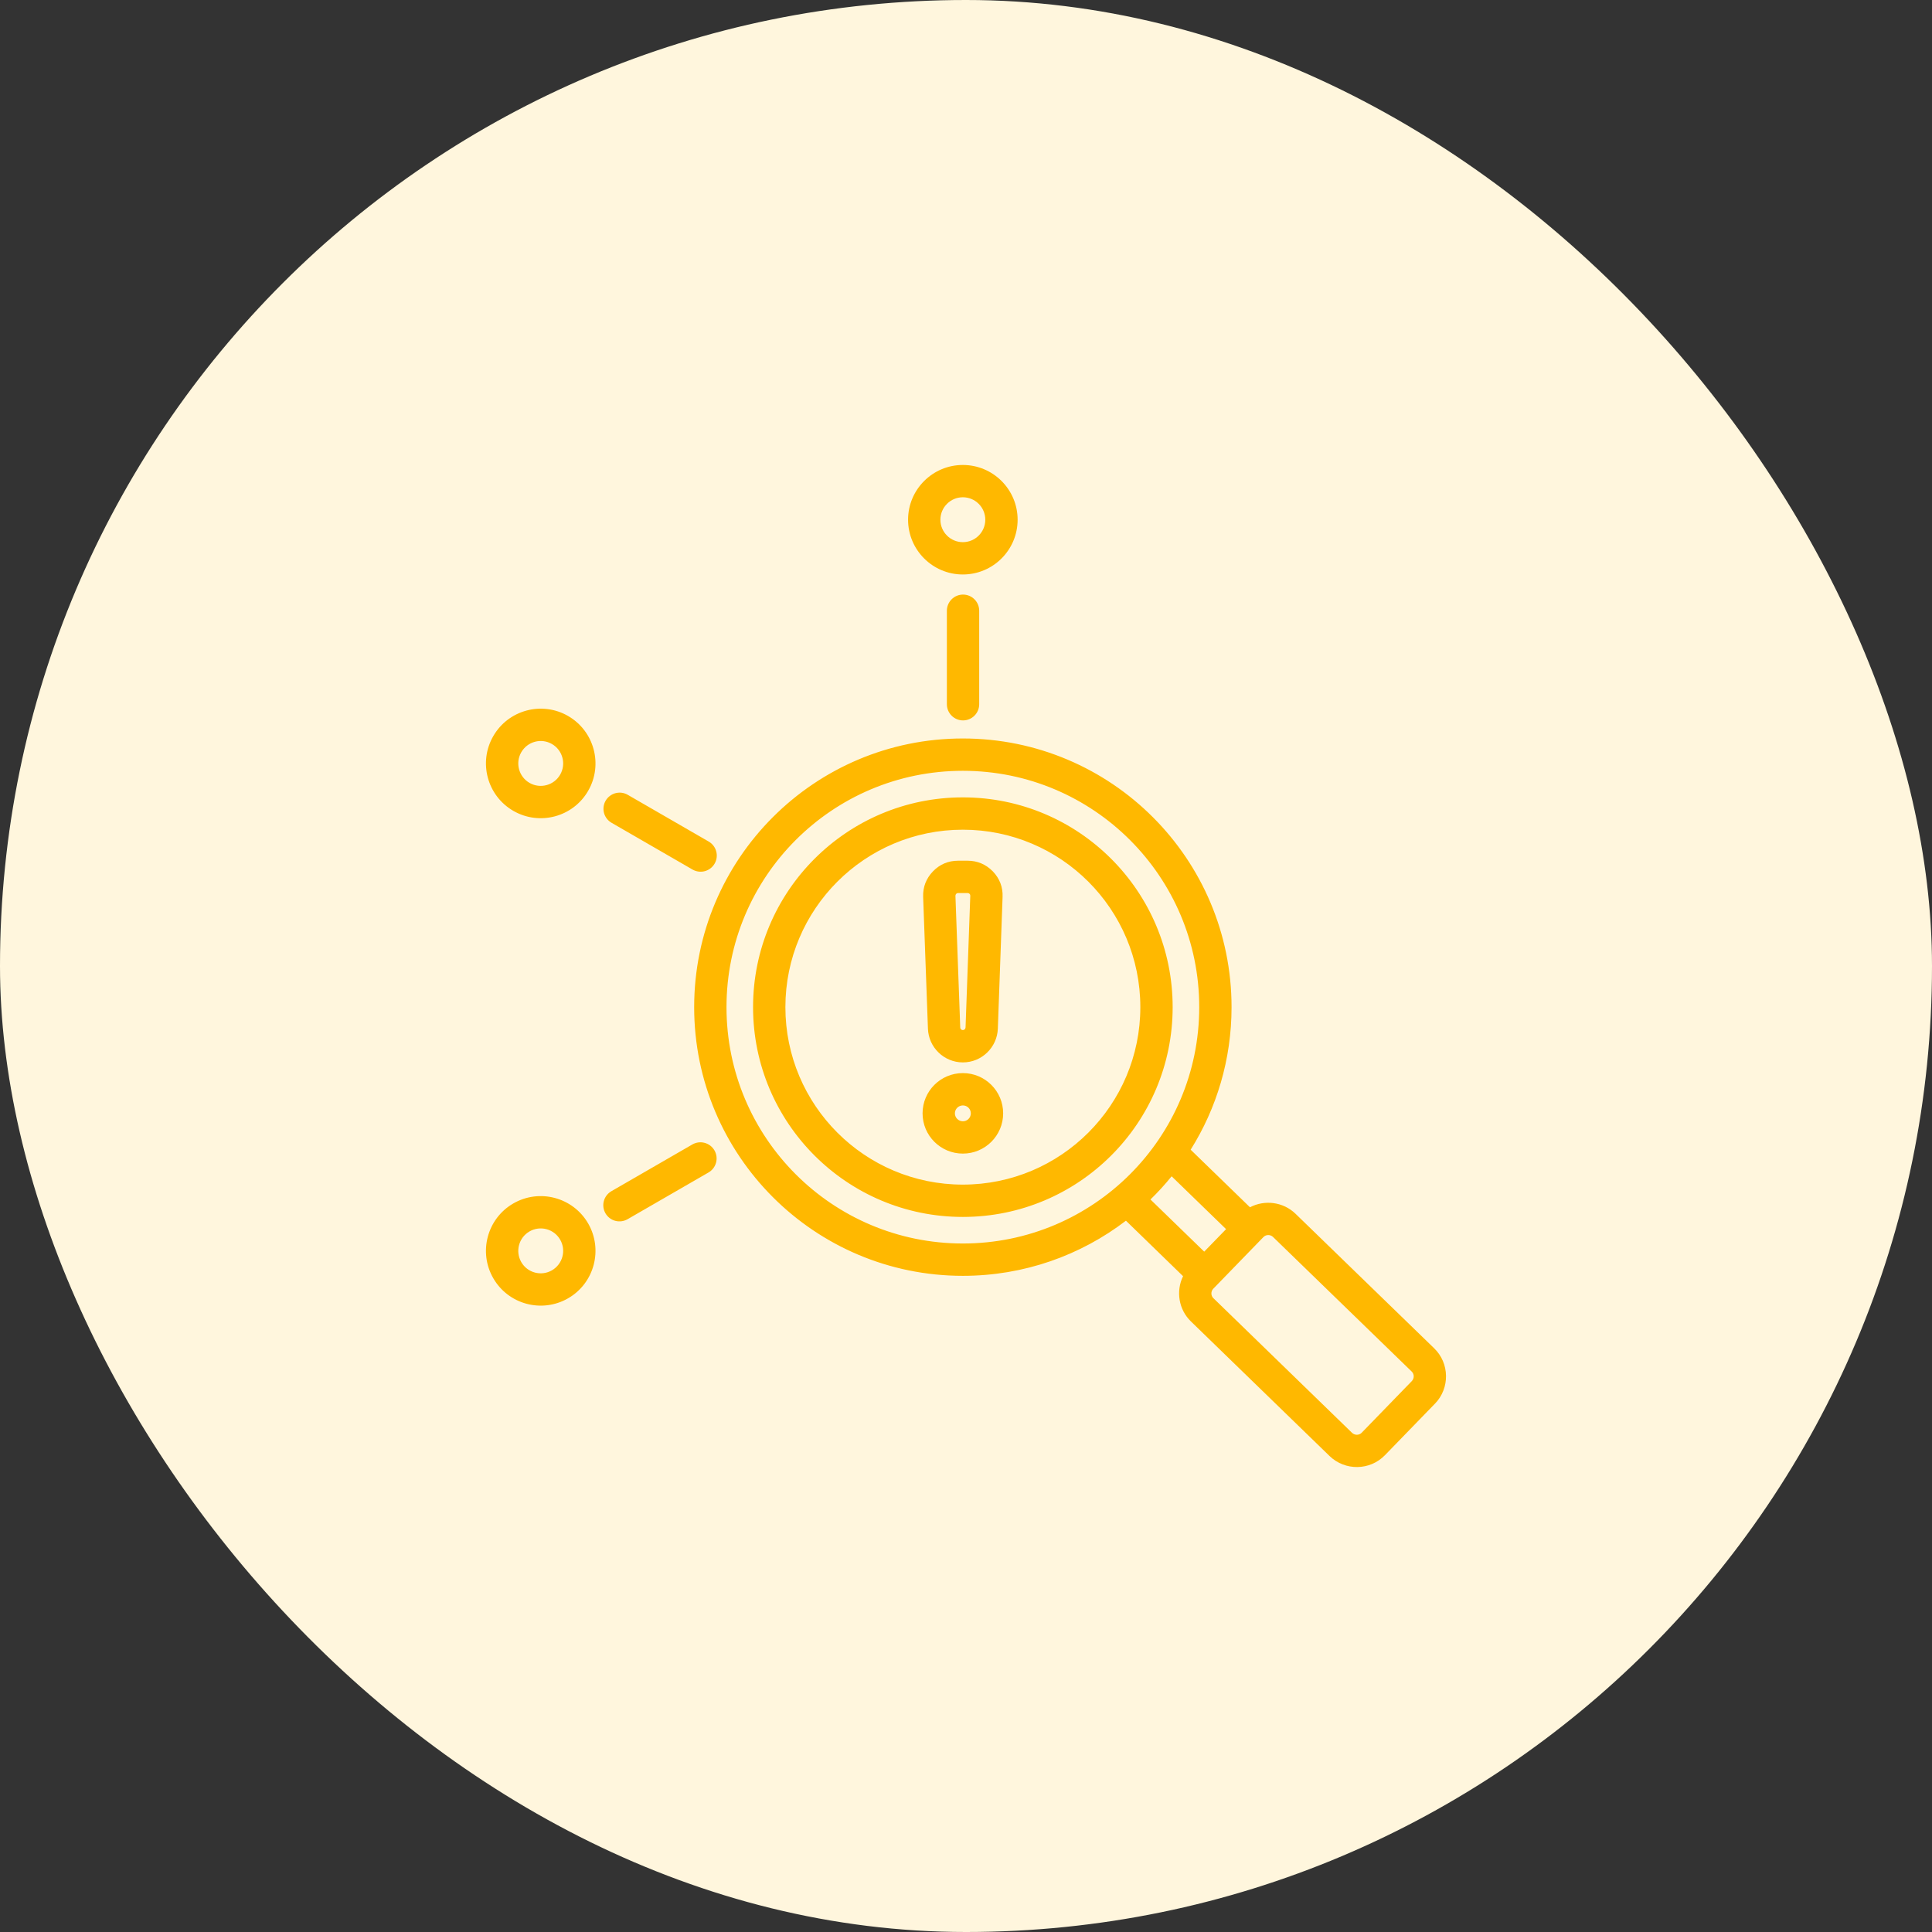 <svg width="60" height="60" viewBox="0 0 60 60" fill="none" xmlns="http://www.w3.org/2000/svg">
<rect x="0" y="0" width="60" height="60" fill="#333333" stroke="none"/>
<rect width="60" height="60" rx="30" fill="#FFF6DD"/>
<path fill-rule="evenodd" clip-rule="evenodd" d="M34.967 37.91C33.562 38.984 31.807 39.622 29.902 39.622C25.294 39.622 21.558 35.887 21.558 31.278C21.558 26.669 25.294 22.934 29.902 22.934C34.511 22.934 38.247 26.669 38.247 31.278C38.247 32.904 37.782 34.422 36.977 35.705L38.819 37.493C39.271 37.255 39.848 37.321 40.233 37.694L40.233 37.694L44.54 41.873C45.019 42.337 45.032 43.109 44.565 43.592L44.564 43.592L43.01 45.193L43.01 45.193C42.546 45.672 41.776 45.684 41.294 45.221L41.292 45.219L36.987 41.04C36.6 40.667 36.517 40.092 36.741 39.633L34.967 37.91ZM36.386 36.531C36.181 36.784 35.962 37.024 35.729 37.251L37.398 38.871L38.077 38.172L36.386 36.531ZM29.902 23.938C25.848 23.938 22.562 27.224 22.562 31.278C22.562 35.332 25.848 38.618 29.902 38.618C33.957 38.618 37.243 35.332 37.243 31.278C37.243 27.224 33.957 23.938 29.902 23.938ZM29.902 24.763C33.501 24.763 36.418 27.68 36.418 31.278C36.418 34.877 33.501 37.793 29.902 37.793C26.304 37.793 23.387 34.877 23.387 31.278C23.387 27.68 26.304 24.763 29.902 24.763ZM29.902 25.767C26.858 25.767 24.391 28.234 24.391 31.278C24.391 34.322 26.858 36.789 29.902 36.789C32.946 36.789 35.414 34.322 35.414 31.278C35.414 28.234 32.946 25.767 29.902 25.767ZM29.903 33.326C30.593 33.326 31.154 33.886 31.154 34.576C31.154 35.266 30.593 35.826 29.903 35.826C29.211 35.826 28.651 35.266 28.651 34.576C28.651 33.886 29.211 33.326 29.903 33.326ZM29.903 34.33C29.767 34.33 29.655 34.44 29.655 34.576C29.655 34.712 29.767 34.822 29.903 34.822C29.969 34.822 30.031 34.797 30.078 34.75C30.124 34.704 30.15 34.642 30.15 34.576C30.15 34.511 30.124 34.448 30.078 34.402C30.031 34.356 29.969 34.33 29.903 34.33ZM29.903 32.994C29.319 32.994 28.838 32.528 28.818 31.947L28.669 27.854L28.669 27.853C28.659 27.549 28.761 27.284 28.973 27.062L28.975 27.06C29.186 26.842 29.45 26.73 29.755 26.73H30.05C30.353 26.73 30.616 26.841 30.832 27.06L30.835 27.063C31.046 27.284 31.148 27.551 31.136 27.856L30.989 31.948L30.989 31.948C30.966 32.529 30.488 32.994 29.903 32.994ZM29.903 31.99C29.948 31.99 29.984 31.954 29.986 31.91L30.133 27.817L30.133 27.816C30.134 27.794 30.126 27.776 30.111 27.759C30.095 27.743 30.073 27.734 30.05 27.734H29.755C29.732 27.734 29.712 27.742 29.695 27.759C29.68 27.776 29.672 27.798 29.672 27.82L29.821 31.911V31.912C29.822 31.956 29.859 31.99 29.903 31.99ZM42.289 44.494L43.843 42.893C43.925 42.809 43.925 42.675 43.842 42.595L43.841 42.594L39.535 38.415C39.451 38.334 39.317 38.336 39.236 38.419L39.236 38.419L37.681 40.021L37.68 40.022C37.6 40.104 37.601 40.238 37.684 40.318L37.686 40.319L41.99 44.499C42.075 44.578 42.208 44.578 42.289 44.495L42.289 44.494ZM29.902 14.44C30.841 14.44 31.603 15.202 31.603 16.14C31.603 17.079 30.841 17.841 29.902 17.841C28.964 17.841 28.201 17.079 28.201 16.14C28.201 15.202 28.964 14.44 29.902 14.44ZM29.902 15.443C29.518 15.443 29.205 15.756 29.205 16.14C29.205 16.525 29.518 16.837 29.902 16.837C30.287 16.837 30.599 16.525 30.599 16.14C30.599 15.756 30.287 15.443 29.902 15.443ZM29.406 18.967C29.406 18.69 29.631 18.465 29.908 18.465C30.185 18.465 30.41 18.69 30.41 18.967V21.871C30.41 22.148 30.185 22.373 29.908 22.373C29.631 22.373 29.406 22.148 29.406 21.871V18.967ZM15.32 22.859C15.789 22.046 16.83 21.767 17.643 22.236C18.456 22.706 18.735 23.747 18.266 24.56C17.797 25.373 16.755 25.652 15.942 25.182C15.129 24.713 14.85 23.672 15.32 22.859ZM16.189 23.361C15.997 23.694 16.111 24.121 16.444 24.313C16.777 24.505 17.204 24.391 17.396 24.058C17.589 23.725 17.474 23.298 17.141 23.106C16.808 22.913 16.381 23.028 16.189 23.361ZM18.992 25.552C18.877 25.486 18.793 25.376 18.758 25.248C18.724 25.119 18.742 24.982 18.808 24.867C18.875 24.752 18.985 24.668 19.113 24.633C19.242 24.599 19.379 24.616 19.494 24.683L22.009 26.135C22.125 26.202 22.209 26.311 22.243 26.44C22.278 26.569 22.26 26.706 22.193 26.821C22.127 26.936 22.017 27.02 21.888 27.055C21.76 27.089 21.623 27.071 21.508 27.005L18.992 25.552ZM15.32 39.698C14.85 38.885 15.129 37.843 15.942 37.374C16.755 36.905 17.797 37.184 18.266 37.996C18.735 38.81 18.456 39.851 17.643 40.32C16.83 40.789 15.789 40.511 15.32 39.698ZM16.189 39.196C16.381 39.529 16.808 39.643 17.141 39.451C17.474 39.258 17.589 38.832 17.396 38.498C17.204 38.165 16.777 38.051 16.444 38.243C16.111 38.436 15.997 38.862 16.189 39.196ZM19.489 37.864C19.373 37.93 19.236 37.948 19.108 37.914C18.979 37.88 18.87 37.795 18.803 37.68C18.737 37.565 18.718 37.428 18.753 37.299C18.787 37.171 18.872 37.061 18.987 36.994L21.502 35.542C21.742 35.404 22.049 35.486 22.188 35.726C22.326 35.966 22.244 36.273 22.004 36.412L19.489 37.864Z" fill="#FFB800"/>
</svg>
